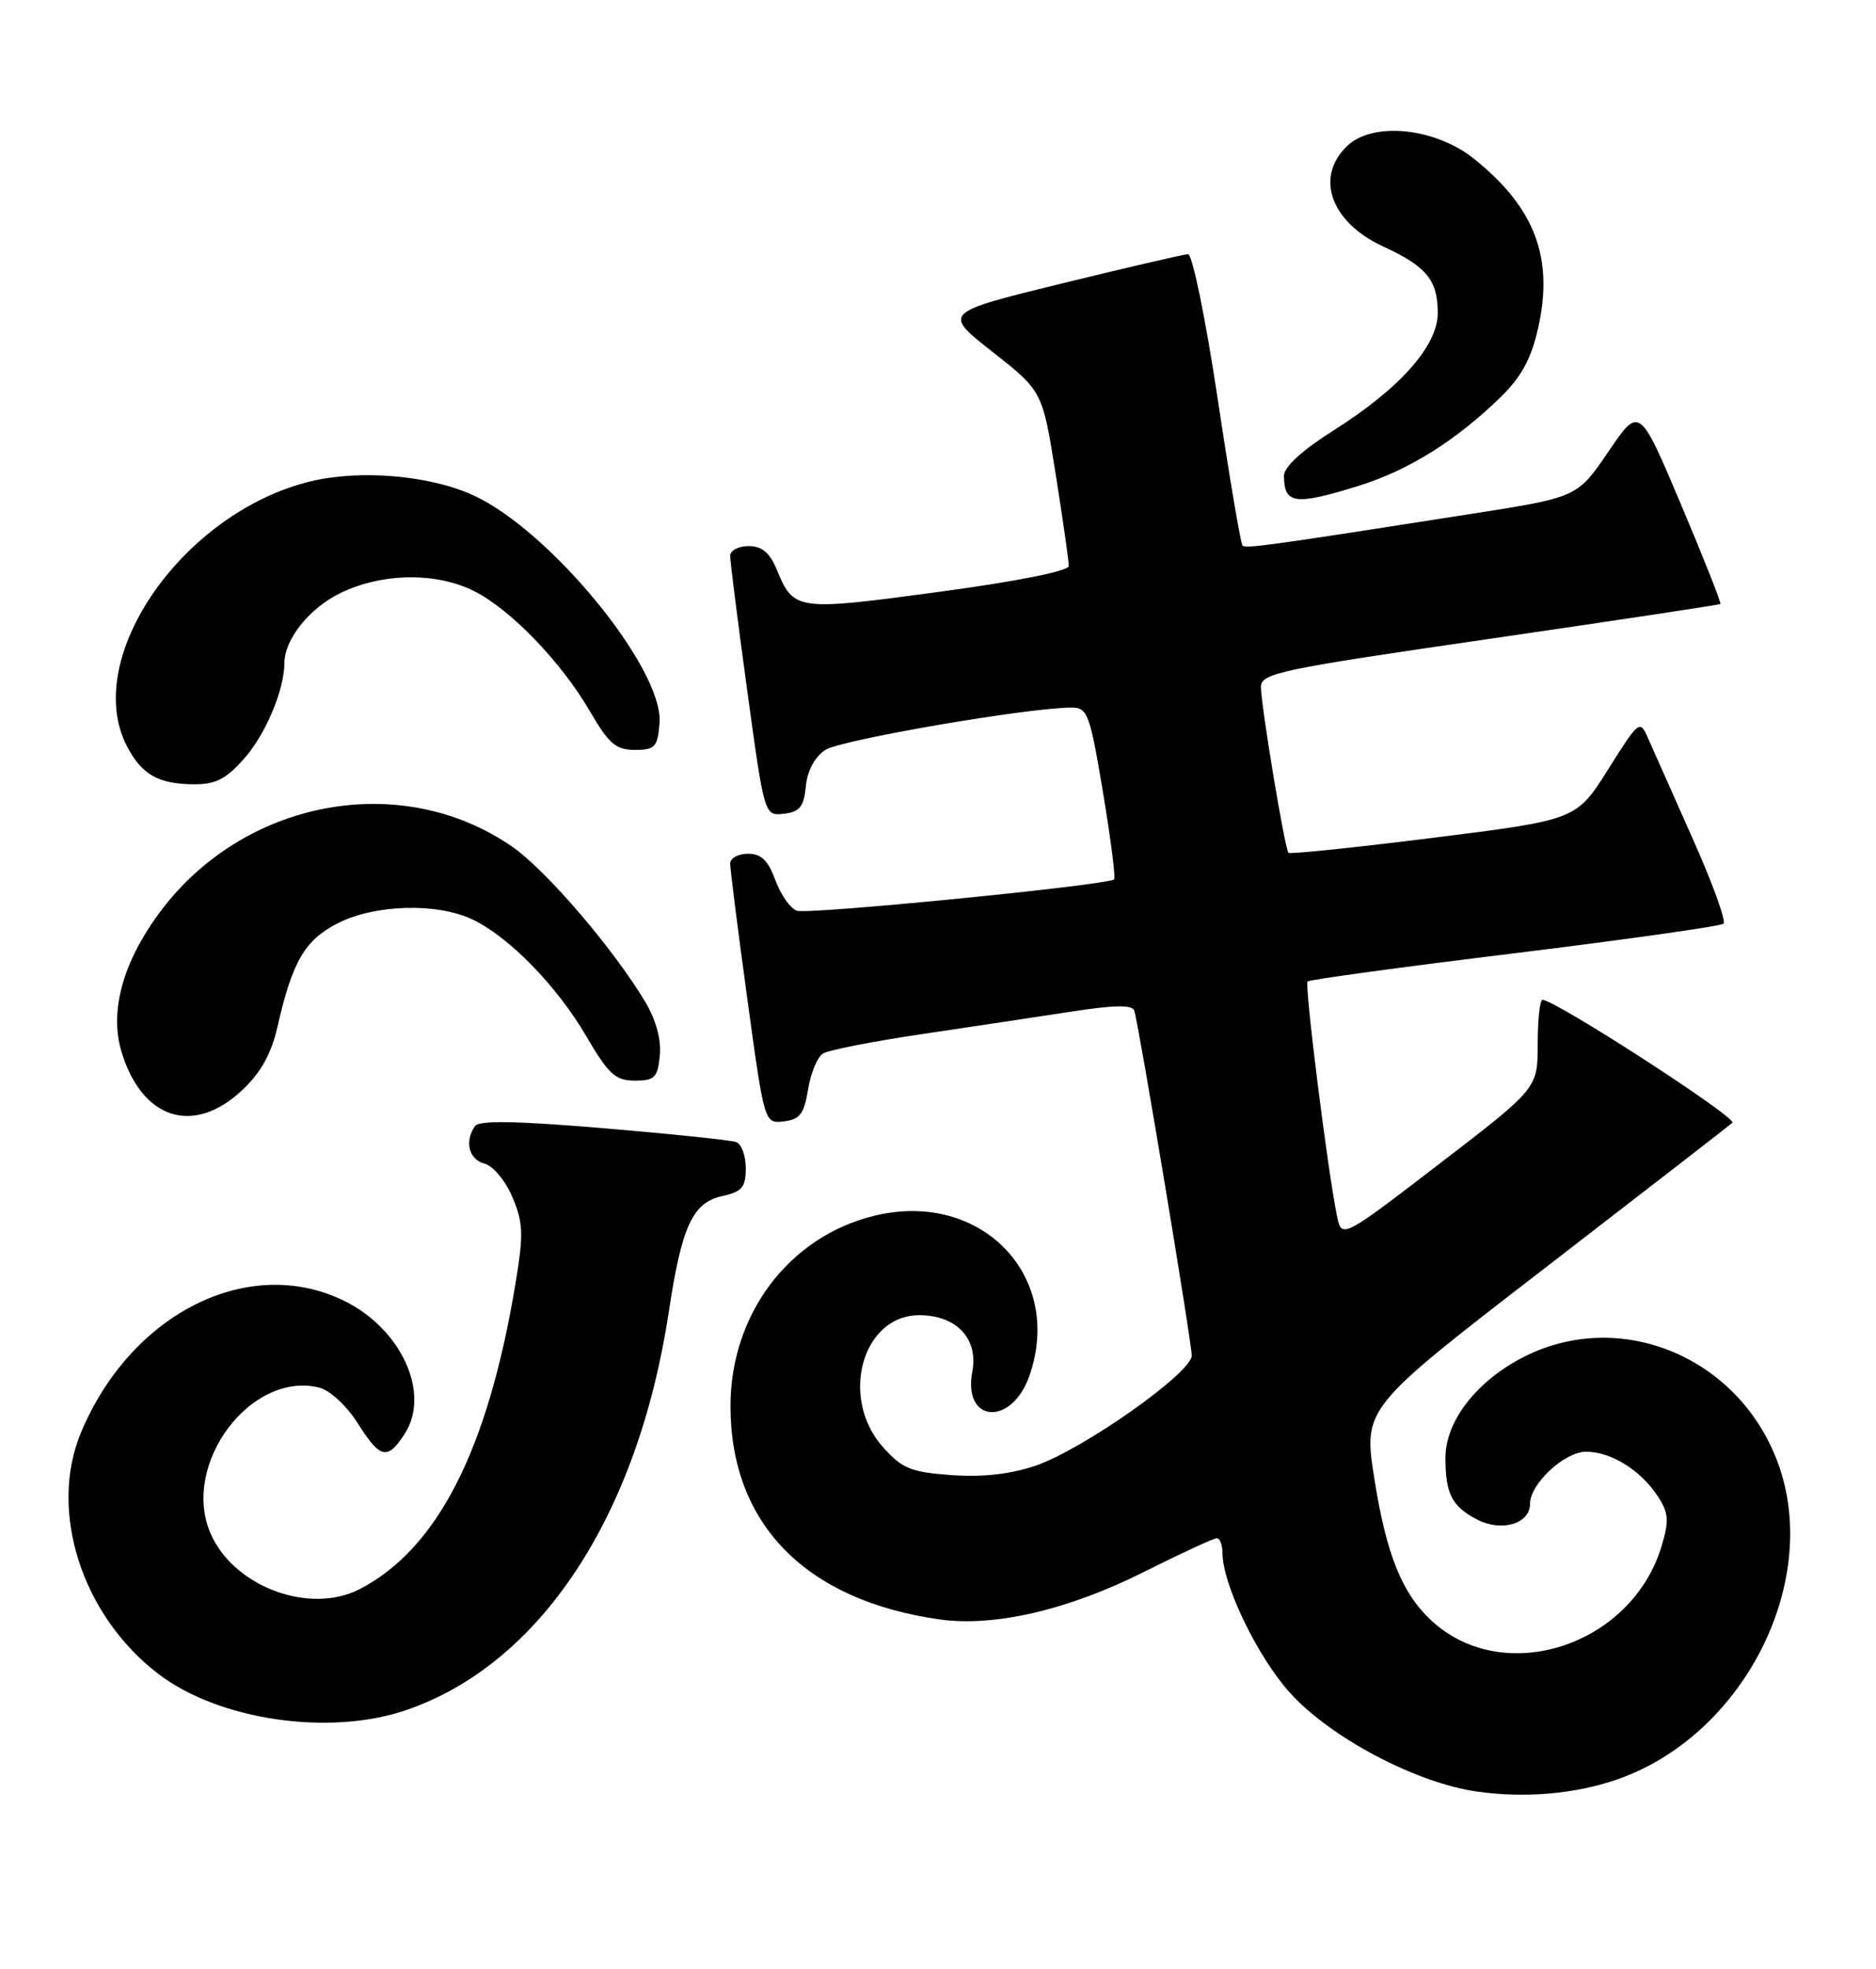 <?xml version="1.0" encoding="UTF-8" standalone="no"?>
<!DOCTYPE svg PUBLIC "-//W3C//DTD SVG 1.1//EN" "http://www.w3.org/Graphics/SVG/1.1/DTD/svg11.dtd" >
<svg xmlns="http://www.w3.org/2000/svg" xmlns:xlink="http://www.w3.org/1999/xlink" version="1.1" viewBox="0 0 244 256">
 <g >
 <path fill="currentColor"
d=" M 210.36 231.35 C 226.53 225.73 236.69 206.19 231.45 190.79 C 226.53 176.37 210.41 169.71 197.53 176.77 C 191.72 179.96 188.00 184.96 188.00 189.57 C 188.00 194.23 188.85 195.87 192.13 197.57 C 195.32 199.22 199.00 198.12 199.00 195.52 C 199.00 192.92 203.49 188.75 206.29 188.75 C 209.54 188.75 213.39 191.14 215.63 194.56 C 217.03 196.70 217.11 197.70 216.12 201.00 C 212.21 214.03 195.54 219.42 186.15 210.68 C 182.34 207.14 180.30 202.06 178.76 192.29 C 177.30 183.09 177.30 183.09 200.90 164.90 C 213.88 154.89 224.87 146.38 225.32 145.98 C 226.02 145.36 202.29 130.00 200.62 130.00 C 200.28 130.00 200.00 132.59 200.00 135.75 C 200.00 141.50 200.00 141.50 187.25 151.29 C 174.50 161.07 174.50 161.07 173.89 158.08 C 172.67 152.16 169.65 128.02 170.07 127.61 C 170.31 127.37 182.43 125.72 197.00 123.94 C 211.57 122.15 223.80 120.42 224.17 120.10 C 224.53 119.77 222.72 114.78 220.14 109.00 C 217.57 103.22 214.97 97.38 214.36 96.00 C 213.29 93.55 213.19 93.63 209.15 100.05 C 205.03 106.59 205.03 106.59 186.48 108.92 C 176.27 110.20 167.77 111.08 167.58 110.88 C 167.10 110.35 164.00 91.66 164.00 89.31 C 164.00 87.53 166.46 87.02 193.75 83.06 C 210.11 80.68 223.62 78.64 223.76 78.53 C 223.90 78.41 221.59 72.57 218.62 65.55 C 213.22 52.79 213.22 52.79 209.19 58.73 C 205.15 64.66 205.15 64.66 191.33 66.82 C 164.95 70.95 162.02 71.35 161.60 70.93 C 161.37 70.69 159.91 62.06 158.36 51.75 C 156.80 41.39 155.08 33.02 154.52 33.05 C 153.96 33.07 146.55 34.79 138.05 36.87 C 122.61 40.66 122.61 40.66 129.10 45.76 C 135.59 50.86 135.59 50.86 137.31 61.68 C 138.25 67.63 139.02 72.99 139.01 73.59 C 139.00 74.25 132.22 75.60 122.01 76.97 C 103.51 79.46 103.24 79.42 100.99 73.97 C 100.11 71.85 99.07 71.00 97.38 71.00 C 96.07 71.00 94.99 71.56 94.97 72.25 C 94.96 72.94 95.96 80.83 97.19 89.80 C 99.42 106.09 99.42 106.09 101.96 105.80 C 104.02 105.56 104.56 104.88 104.81 102.23 C 105.01 100.20 105.97 98.41 107.35 97.50 C 109.35 96.19 133.75 92.00 139.36 92.00 C 141.46 92.00 141.75 92.79 143.46 103.02 C 144.47 109.08 145.12 114.17 144.90 114.34 C 143.89 115.11 105.02 118.94 103.63 118.41 C 102.77 118.08 101.51 116.28 100.83 114.40 C 99.91 111.88 99.01 111.00 97.30 111.00 C 96.03 111.00 94.99 111.56 94.97 112.25 C 94.96 112.94 95.96 120.83 97.19 129.80 C 99.42 146.09 99.42 146.09 101.95 145.80 C 104.03 145.55 104.59 144.82 105.10 141.65 C 105.44 139.53 106.31 137.43 107.04 136.98 C 107.76 136.53 113.56 135.39 119.93 134.45 C 126.29 133.51 135.03 132.19 139.34 131.53 C 144.97 130.66 147.28 130.62 147.53 131.41 C 148.14 133.34 155.00 174.51 155.00 176.25 C 155.00 178.50 140.82 188.49 134.65 190.58 C 131.43 191.67 127.78 192.08 123.75 191.79 C 118.48 191.41 117.33 190.94 114.85 188.16 C 109.15 181.78 112.12 171.00 119.57 171.00 C 124.41 171.00 127.27 174.05 126.46 178.35 C 125.21 185.03 131.59 185.48 133.89 178.87 C 138.41 165.92 127.62 154.73 113.80 158.05 C 102.66 160.72 94.99 170.85 95.01 182.86 C 95.03 198.17 104.81 208.11 122.25 210.56 C 129.34 211.55 138.97 209.31 148.78 204.38 C 153.58 201.98 157.84 200.00 158.25 200.00 C 158.66 200.00 159.00 200.86 159.00 201.91 C 159.00 205.97 163.53 215.38 167.75 220.06 C 173.01 225.92 184.21 231.83 192.13 232.94 C 198.38 233.82 204.91 233.25 210.36 231.35 Z  M 52.72 222.38 C 70.24 216.45 82.97 197.17 87.00 170.48 C 88.66 159.46 90.09 156.36 93.91 155.52 C 96.51 154.95 97.00 154.38 97.00 151.89 C 97.00 150.27 96.44 148.73 95.75 148.49 C 95.06 148.24 87.30 147.43 78.50 146.69 C 67.09 145.73 62.29 145.65 61.77 146.42 C 60.39 148.43 60.99 150.76 63.01 151.29 C 64.14 151.59 65.75 153.52 66.65 155.66 C 68.06 158.99 68.11 160.47 67.05 166.86 C 63.47 188.50 56.90 201.38 46.79 206.61 C 40.21 210.01 30.25 206.24 27.33 199.25 C 23.58 190.26 32.69 178.20 41.55 180.42 C 42.91 180.77 45.11 182.80 46.51 185.02 C 49.45 189.67 50.37 189.89 52.60 186.48 C 56.07 181.20 52.21 172.73 44.68 169.09 C 32.29 163.09 17.01 170.77 10.53 186.26 C 6.28 196.45 10.64 210.05 20.61 217.65 C 28.46 223.64 42.76 225.75 52.72 222.38 Z  M 31.49 141.75 C 33.93 139.46 35.29 137.02 36.09 133.50 C 38.03 124.99 39.64 122.23 43.93 120.04 C 48.75 117.58 56.82 117.35 61.44 119.54 C 66.20 121.80 72.44 128.19 76.26 134.74 C 79.15 139.68 80.05 140.50 82.57 140.50 C 85.15 140.50 85.54 140.11 85.82 137.22 C 86.02 135.15 85.31 132.58 83.90 130.22 C 79.70 123.24 70.99 113.09 66.57 110.05 C 52.07 100.07 31.52 103.98 20.64 118.80 C 15.95 125.20 14.24 131.51 15.79 136.70 C 18.44 145.54 25.15 147.70 31.49 141.75 Z  M 31.84 98.53 C 34.58 95.40 36.98 89.67 36.99 86.20 C 37.01 83.10 40.25 79.06 44.29 77.10 C 49.77 74.45 56.87 74.38 61.79 76.92 C 66.56 79.38 73.04 86.14 76.74 92.50 C 79.18 96.70 80.11 97.50 82.57 97.50 C 85.20 97.50 85.53 97.14 85.78 94.00 C 86.34 87.02 71.58 68.98 61.55 64.39 C 55.88 61.80 46.86 61.03 40.42 62.58 C 23.78 66.60 10.59 85.57 16.50 97.00 C 18.41 100.69 20.57 101.93 25.15 101.97 C 28.08 101.99 29.39 101.32 31.84 98.53 Z  M 176.76 63.15 C 183.20 61.15 189.40 57.27 195.17 51.64 C 197.88 49.00 199.16 46.64 200.06 42.64 C 202.10 33.52 199.65 27.02 191.76 20.68 C 186.71 16.61 178.62 15.77 175.25 18.95 C 170.97 23.00 173.06 28.89 179.89 32.04 C 185.54 34.64 187.00 36.42 187.00 40.69 C 187.00 44.97 182.08 50.51 173.42 55.98 C 169.37 58.54 167.00 60.70 167.00 61.85 C 167.00 65.56 168.42 65.75 176.76 63.15 Z "/>
</g>
</svg>